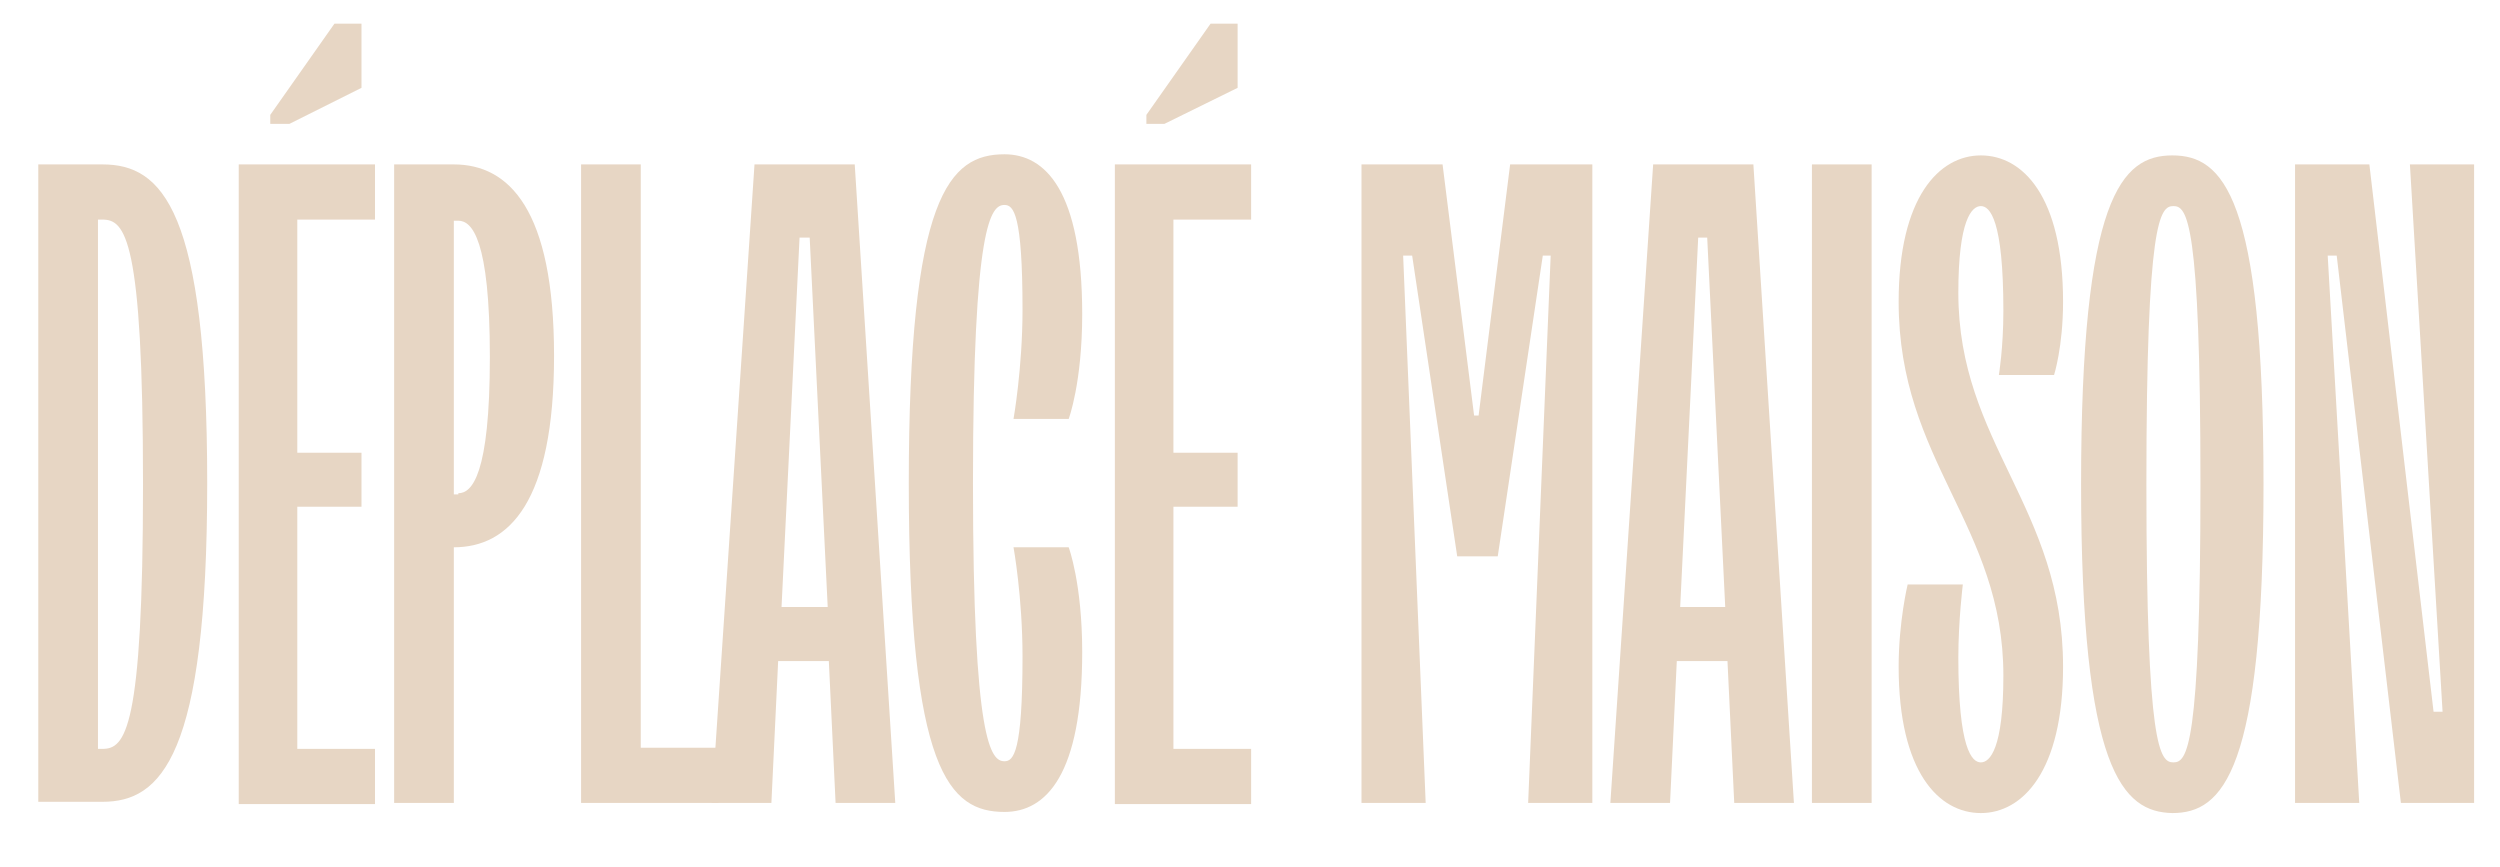 <?xml version="1.0" encoding="utf-8"?>
<!-- Generator: Adobe Illustrator 23.0.4, SVG Export Plug-In . SVG Version: 6.00 Build 0)  -->
<svg version="1.1" id="Layer_1" xmlns="http://www.w3.org/2000/svg" xmlns:xlink="http://www.w3.org/1999/xlink" x="0px" y="0px"
	 viewBox="0 0 222 77" style="enable-background:new 0 0 222 77;" xml:space="preserve">
<g>
	<path style="fill:#E7D6C4;" d="M3.4,14.6h5.7c5.3,0,9.3,4,9.3,28.3c0,24.3-4.1,28.3-9.3,28.3H3.4V14.6z M9.1,66.5
		c2,0,3.6-1.6,3.6-23.5c0-21.9-1.6-23.5-3.6-23.5H8.7v47H9.1z"/>
	<path style="fill:#E7D6C4;" d="M21.2,14.6h12.1v4.9h-6.9v20.7h5.7V45h-5.7v21.5h6.9v4.9H21.2V14.6z M24,10.2l5.7-8.1h2.4v5.7
		L25.7,11H24V10.2z"/>
	<path style="fill:#E7D6C4;" d="M35,14.6h5.3c4.9,0,8.9,4,8.9,17s-4,17-8.9,17v22.7H35V14.6z M40.7,43.8c1.2,0,2.8-1.6,2.8-12.1
		s-1.6-12.1-2.8-12.1h-0.4v24.3H40.7z"/>
	<path style="fill:#E7D6C4;" d="M51.6,14.6h5.3v51.8h6.9v4.9H51.6V14.6z"/>
	<path style="fill:#E7D6C4;" d="M67,14.6h8.9l3.6,56.7h-5.3l-0.6-12.6h-4.5l-0.6,12.6h-5.3L67,14.6z M73.5,53.9l-1.6-32.8H71
		l-1.6,32.8H73.5z"/>
	<path style="fill:#E7D6C4;" d="M94.9,48.6c0,0,1.2,3.2,1.2,9.3c0,10.9-3.2,14.2-6.9,14.2c-4.9,0-8.5-3.6-8.5-29.2
		c0-25.5,3.6-29.2,8.5-29.2c3.6,0,6.9,3.2,6.9,14.2c0,6.1-1.2,9.3-1.2,9.3h-4.9c0,0,0.8-4.5,0.8-9.7c0-8.5-0.8-9.3-1.6-9.3
		c-1.2,0-2.8,1.6-2.8,24.7c0,23.1,1.6,24.7,2.8,24.7c0.8,0,1.6-0.8,1.6-9.3c0-5.3-0.8-9.7-0.8-9.7H94.9z"/>
	<path style="fill:#E7D6C4;" d="M99,14.6h12.1v4.9h-6.9v20.7h5.7V45h-5.7v21.5h6.9v4.9H99V14.6z M101.8,10.2l5.7-8.1h2.4v5.7
		l-6.5,3.2h-1.6V10.2z"/>
	<path style="fill:#E7D6C4;" d="M120.8,14.6h7.3l2.8,22.3h0.4l2.8-22.3h7.3v56.7h-5.7l2-48.6H137l-4,26.7h-3.6l-4-26.7h-0.8l2,48.6
		h-5.7V14.6z"/>
	<path style="fill:#E7D6C4;" d="M146.8,14.6h8.9l3.6,56.7H154l-0.6-12.6h-4.5l-0.6,12.6h-5.3L146.8,14.6z M153.2,53.9l-1.6-32.8
		h-0.8l-1.6,32.8H153.2z"/>
	<path style="fill:#E7D6C4;" d="M160.9,14.6h5.3v56.7h-5.3V14.6z"/>
	<path style="fill:#E7D6C4;" d="M174.3,51.9c0,0-0.4,3.2-0.4,6.5c0,8.1,1.2,9.3,2,9.3s2-1.2,2-7.7c0-13.4-9.3-19-9.3-33.2
		c0-9.3,3.6-13,7.3-13s7.3,3.6,7.3,13c0,4-0.8,6.5-0.8,6.5h-4.9c0,0,0.4-2.4,0.4-5.7c0-8.1-1.2-9.3-2-9.3s-2,1.2-2,7.7
		c0,13.4,9.3,19,9.3,33.2c0,9.3-3.6,13-7.3,13s-7.3-3.6-7.3-13c0-4,0.8-7.3,0.8-7.3H174.3z"/>
	<path style="fill:#E7D6C4;" d="M184.8,43c0-25.5,3.6-29.2,8.1-29.2c4.5,0,8.1,3.6,8.1,29.2c0,25.5-3.6,29.2-8.1,29.2
		C188.5,72.1,184.8,68.5,184.8,43z M195.4,43c0-23.5-1.2-24.7-2.4-24.7s-2.4,1.2-2.4,24.7c0,23.5,1.2,24.7,2.4,24.7
		S195.4,66.5,195.4,43z"/>
	<path style="fill:#E7D6C4;" d="M203.9,14.6h6.5l5.7,48.6h0.8L214,14.6h5.7v56.7h-6.5l-5.7-48.6h-0.8l2.8,48.6h-5.7V14.6z"/>
</g>
</svg>
